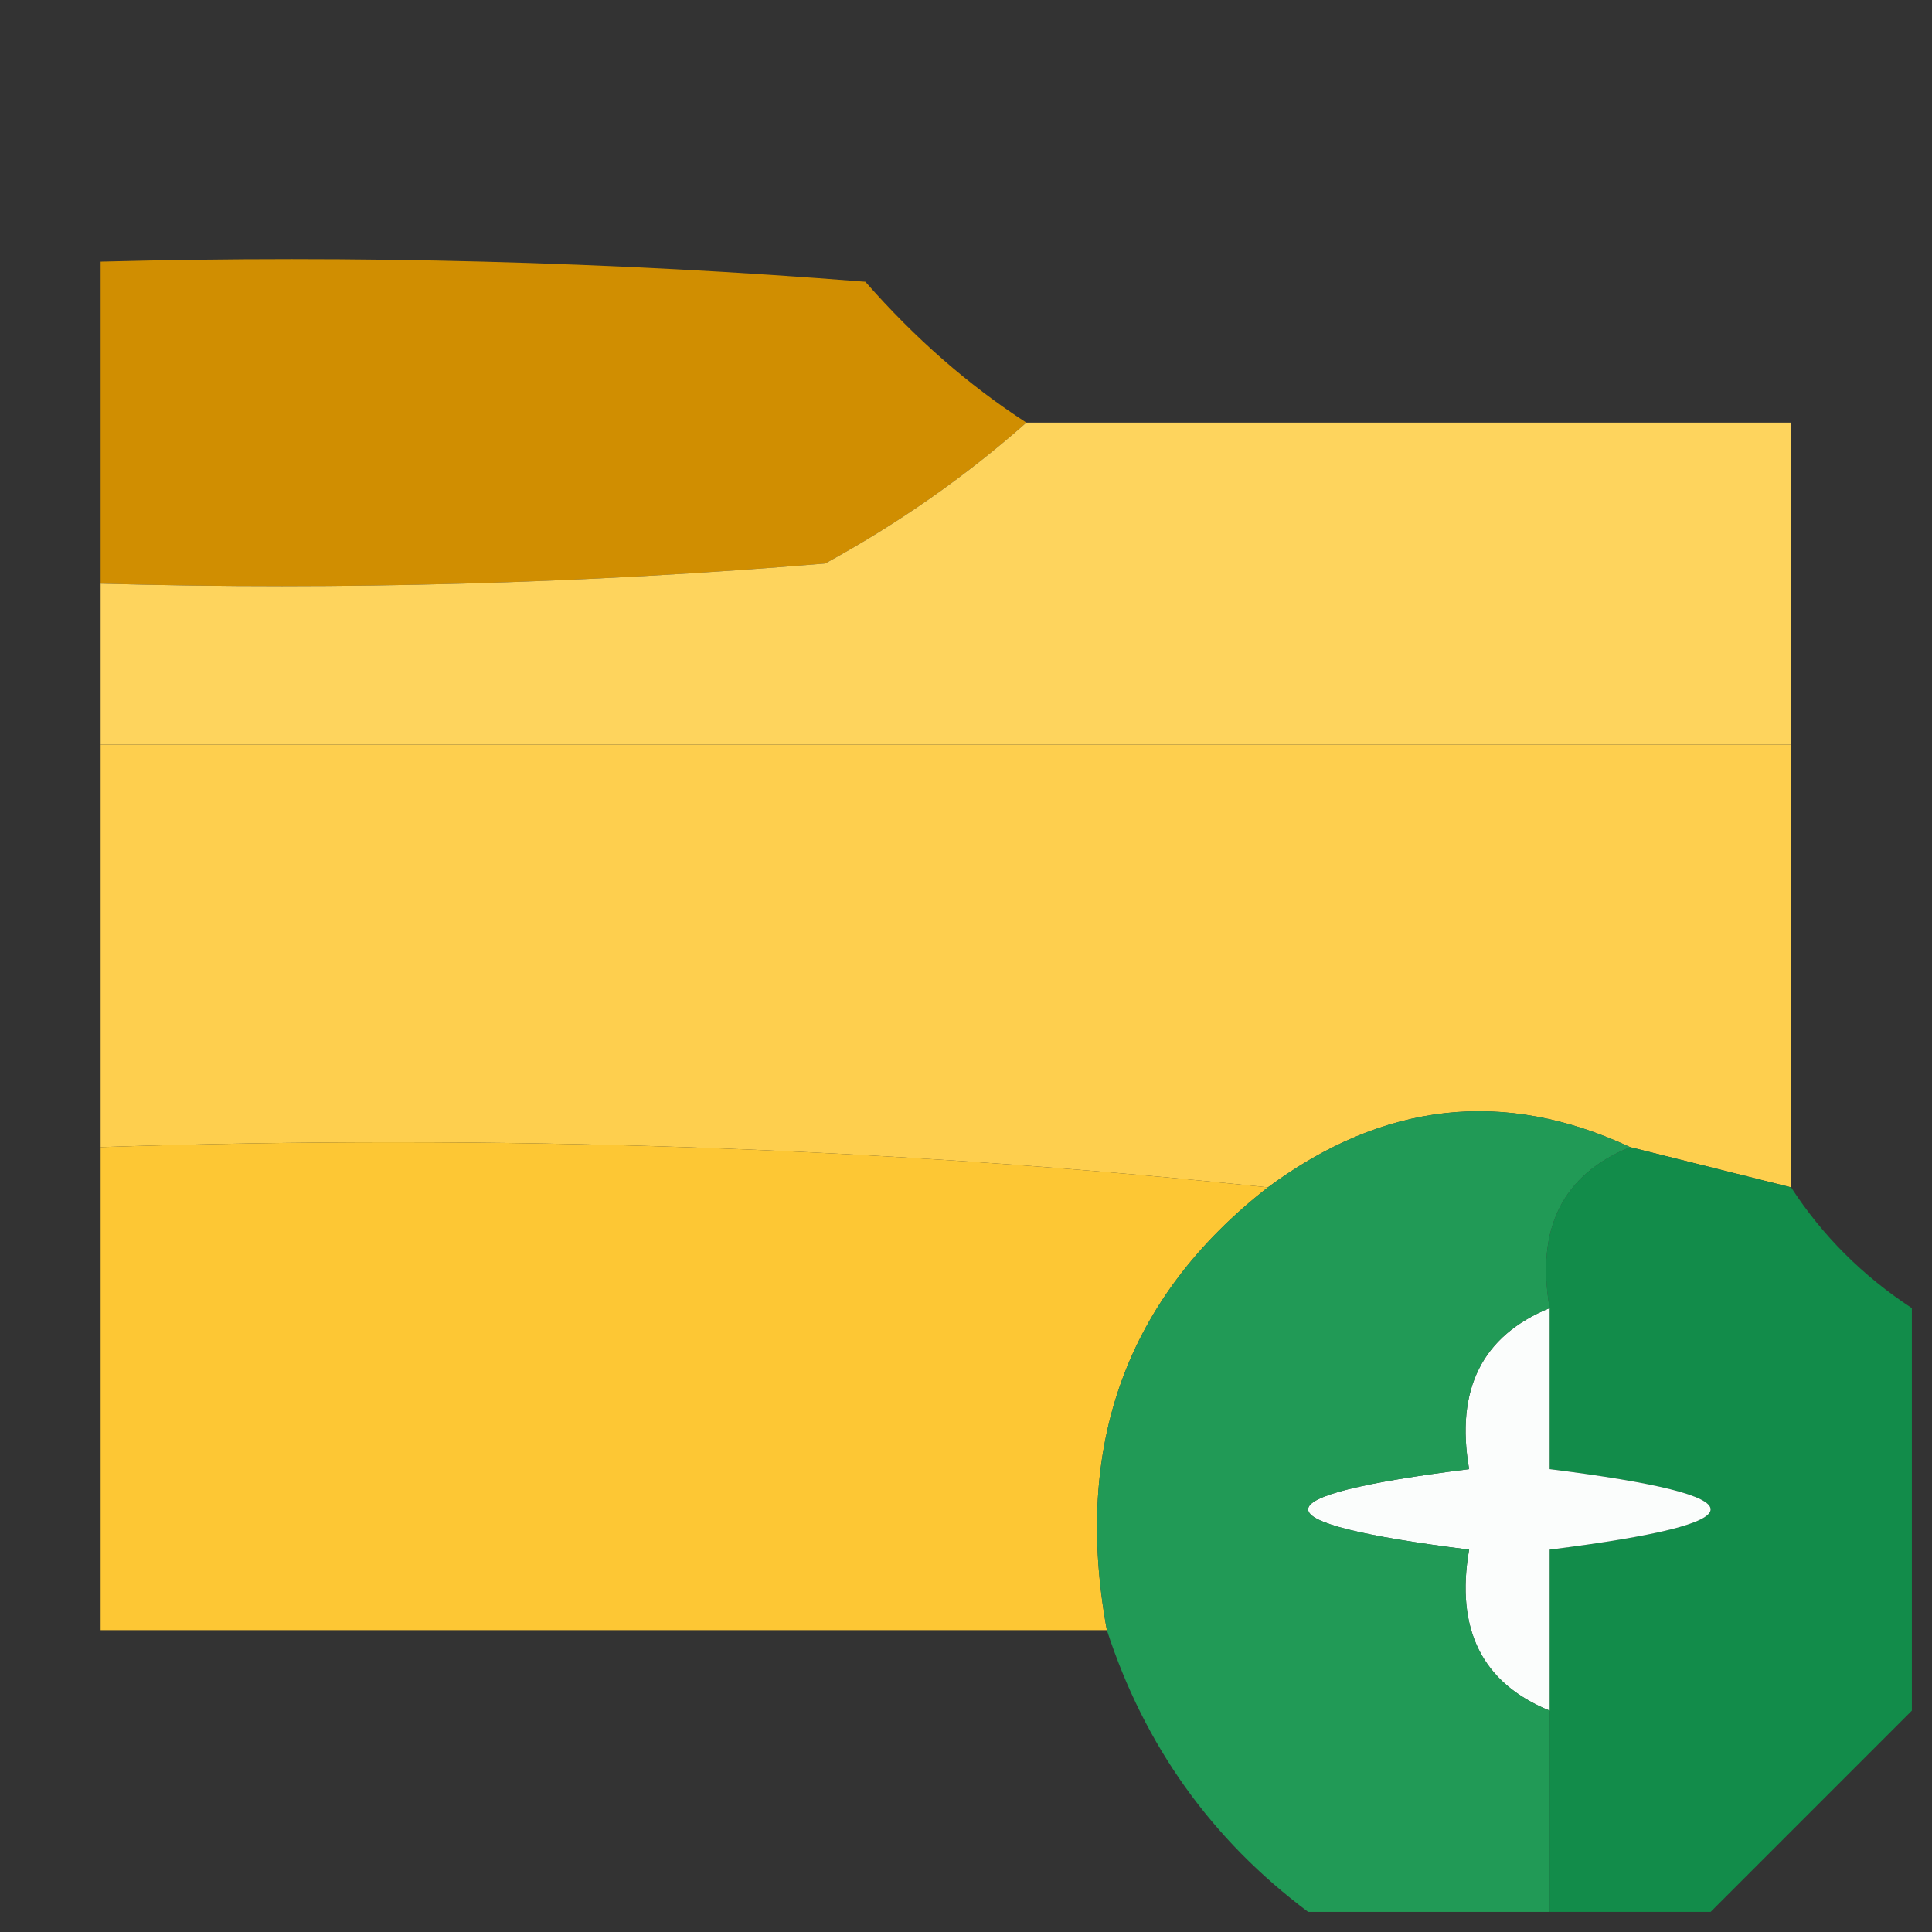 <?xml version="1.0" encoding="UTF-8"?>
<!DOCTYPE svg PUBLIC "-//W3C//DTD SVG 1.1//EN" "http://www.w3.org/Graphics/SVG/1.1/DTD/svg11.dtd">
<svg xmlns="http://www.w3.org/2000/svg" version="1.1" width="48px" height="48px" style="shape-rendering:geometricPrecision; text-rendering:geometricPrecision; image-rendering:optimizeQuality; fill-rule:evenodd; clip-rule:evenodd" xmlns:xlink="http://www.w3.org/1999/xlink">
<rect width="100%" height="100%" fill="#333333" stroke="none"/>
<g><path style="opacity:1" fill="#d08e01" d="M 25.5,10.5 C 23.99,11.836 22.323,13.003 20.5,14C 14.509,14.499 8.509,14.666 2.5,14.5C 2.5,11.833 2.5,9.167 2.5,6.5C 8.842,6.334 15.175,6.5 21.5,7C 22.73,8.405 24.064,9.571 25.5,10.5 Z"/></g>
<g><path style="opacity:1" fill="#fed45d" d="M 25.5,10.5 C 31.833,10.5 38.167,10.5 44.5,10.5C 44.5,13.167 44.5,15.833 44.5,18.5C 30.5,18.5 16.5,18.5 2.5,18.5C 2.5,17.167 2.5,15.833 2.5,14.5C 8.509,14.666 14.509,14.499 20.5,14C 22.323,13.003 23.99,11.836 25.5,10.5 Z"/></g>
<g><path style="opacity:1" fill="#fecf4e" d="M 2.5,18.5 C 16.5,18.5 30.5,18.5 44.5,18.5C 44.5,22.167 44.5,25.833 44.5,29.5C 43.167,29.167 41.833,28.833 40.5,28.5C 37.373,27.04 34.373,27.373 31.5,29.5C 22.014,28.506 12.348,28.173 2.5,28.5C 2.5,25.167 2.5,21.833 2.5,18.5 Z"/></g>
<g><path style="opacity:1" fill="#128c4a" d="M 40.5,28.5 C 41.833,28.833 43.167,29.167 44.5,29.5C 45.272,30.694 46.272,31.694 47.5,32.5C 47.5,35.833 47.5,39.167 47.5,42.5C 45.833,44.167 44.167,45.833 42.5,47.5C 41.167,47.5 39.833,47.5 38.5,47.5C 38.5,45.833 38.5,44.167 38.5,42.5C 38.5,41.167 38.5,39.833 38.5,38.5C 43.833,37.833 43.833,37.167 38.5,36.5C 38.5,35.167 38.5,33.833 38.5,32.5C 38.157,30.517 38.824,29.183 40.5,28.5 Z"/></g>
<g><path style="opacity:1" fill="#fbfdfc" d="M 38.5,32.5 C 38.5,33.833 38.5,35.167 38.5,36.5C 43.833,37.167 43.833,37.833 38.5,38.5C 38.5,39.833 38.5,41.167 38.5,42.5C 36.824,41.817 36.157,40.483 36.5,38.5C 31.167,37.833 31.167,37.167 36.5,36.5C 36.157,34.517 36.824,33.183 38.5,32.5 Z"/></g>
<g><path style="opacity:1" fill="#fdc734" d="M 2.5,28.5 C 12.348,28.173 22.014,28.506 31.5,29.5C 27.991,32.239 26.657,35.906 27.5,40.5C 19.167,40.5 10.833,40.5 2.5,40.5C 2.5,36.5 2.5,32.5 2.5,28.5 Z"/></g>
<g><path style="opacity:0.951" fill="#21a059" d="M 40.5,28.5 C 38.824,29.183 38.157,30.517 38.5,32.5C 36.824,33.183 36.157,34.517 36.5,36.5C 31.167,37.167 31.167,37.833 36.5,38.5C 36.157,40.483 36.824,41.817 38.5,42.5C 38.5,44.167 38.5,45.833 38.5,47.5C 36.5,47.5 34.5,47.5 32.5,47.5C 30.1,45.704 28.433,43.37 27.5,40.5C 26.657,35.906 27.991,32.239 31.5,29.5C 34.373,27.373 37.373,27.04 40.5,28.5 Z"/></g>
</svg>
